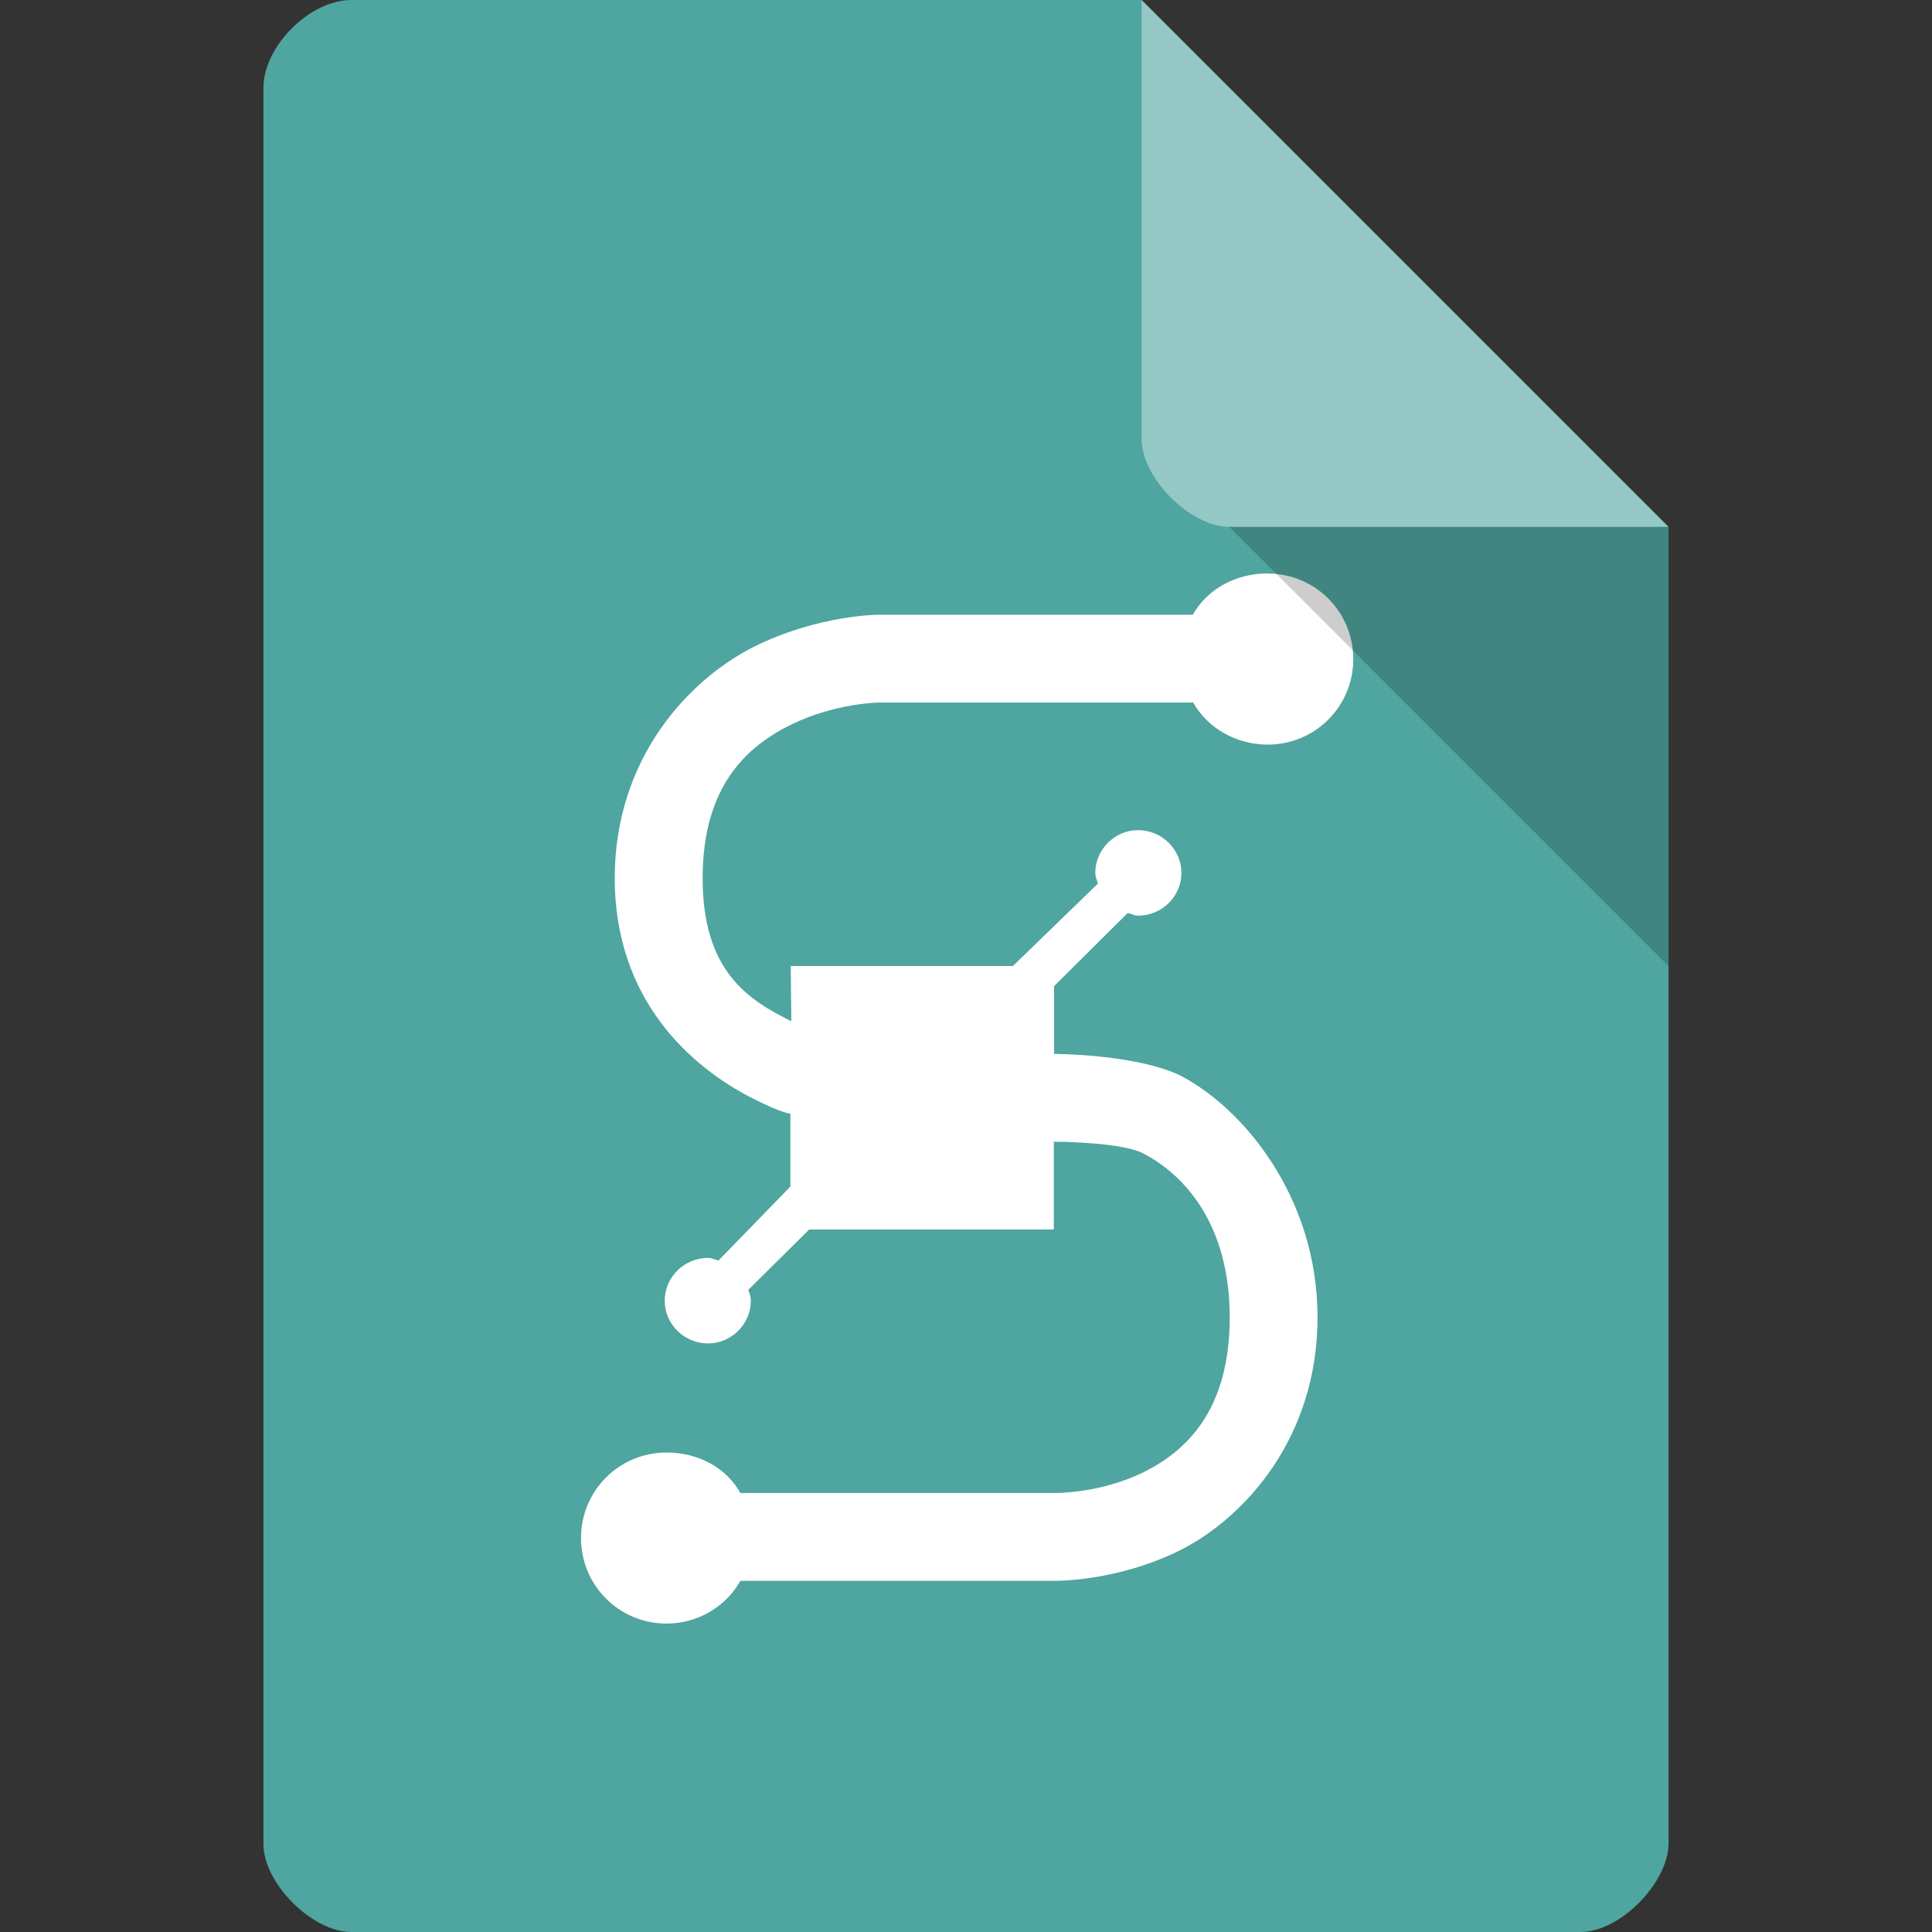 <svg xmlns="http://www.w3.org/2000/svg" viewBox="0 0 22 22">
 <rect x="0" y="0" width="22" height="22" fill="#333333" stroke="none"/>
 <path d="m 4 0 c -0.473 0 -1 0.527 -1 1 l 0 20 c 0 0.445 0.555 1 1 1 l 14 0 c 0.445 0 0.992 -0.555 1 -1 l 0 -15 -6 -6 z" style="fill:#4fa59f;fill-opacity:1"/>
 <path d="m 13 0 6 6 -5 0 c -0.445 0 -1 -0.555 -1 -1 z" style="fill:#fff;fill-opacity:0.392"/>
 <path d="m 14.432 6.53 c -0.362 0 -0.687 0.18 -0.849 0.47 l -3.583 0 c 0 0 -0.69 0.002 -1.421 0.368 -0.723 0.365 -1.579 1.255 -1.579 2.632 0 1.377 0.856 2.147 1.579 2.512 0.347 0.175 0.421 0.168 0.421 0.168 l 0 0.832 -0.819 0.842 c -0.037 -0.008 -0.074 -0.03 -0.118 -0.03 -0.273 0 -0.494 0.221 -0.494 0.487 0 0.266 0.221 0.487 0.494 0.487 0.266 0 0.487 -0.221 0.487 -0.487 0 -0.046 -0.015 -0.084 -0.03 -0.122 l 1.351 -1.339 -0.871 0.651 l 3 0 0 -1 c 0 0 0.713 0 0.993 0.121 c 0.494 0.244 1.01 0.821 1.01 1.879 0 1.058 -0.494 1.524 -0.989 1.767 -0.502 0.244 -1.011 0.233 -1.011 0.233 l -3.572 0 c -0.162 -0.289 -0.48 -0.461 -0.841 -0.461 -0.539 0 -0.974 0.434 -0.974 0.974 0 0.54 0.435 0.974 0.974 0.974 0.362 0 0.679 -0.198 0.841 -0.487 l 3.572 0 c 0 0 0.708 0.015 1.439 -0.35 c 0.723 -0.365 1.561 -1.272 1.561 -2.65 0 -1.377 -0.856 -2.396 -1.579 -2.762 -0.52 -0.238 -1.421 -0.238 -1.421 -0.238 l 0 -0.772 0.838 -0.832 c 0.044 0.008 0.074 0.03 0.118 0.03 0.273 0 0.494 -0.221 0.494 -0.487 0 -0.266 -0.221 -0.487 -0.494 -0.487 -0.266 0 -0.487 0.221 -0.487 0.487 0 0.046 0.022 0.084 0.03 0.122 l -0.968 0.938 -2.53 0 0.007 0.629 c -0.494 -0.244 -1.01 -0.572 -1.01 -1.629 0 -1.058 0.513 -1.506 1.01 -1.75 0.502 -0.244 0.993 -0.25 0.993 -0.25 l 3.583 0 c 0.162 0.289 0.488 0.479 0.849 0.479 0.539 0 0.974 -0.434 0.974 -0.974 0 -0.54 -0.435 -0.974 -0.974 -0.974 z" style="fill:#fff"/>
 <path d="m 14 6 5 5 0 -5 z" style="fill:#000;fill-opacity:0.196"/>
</svg>

